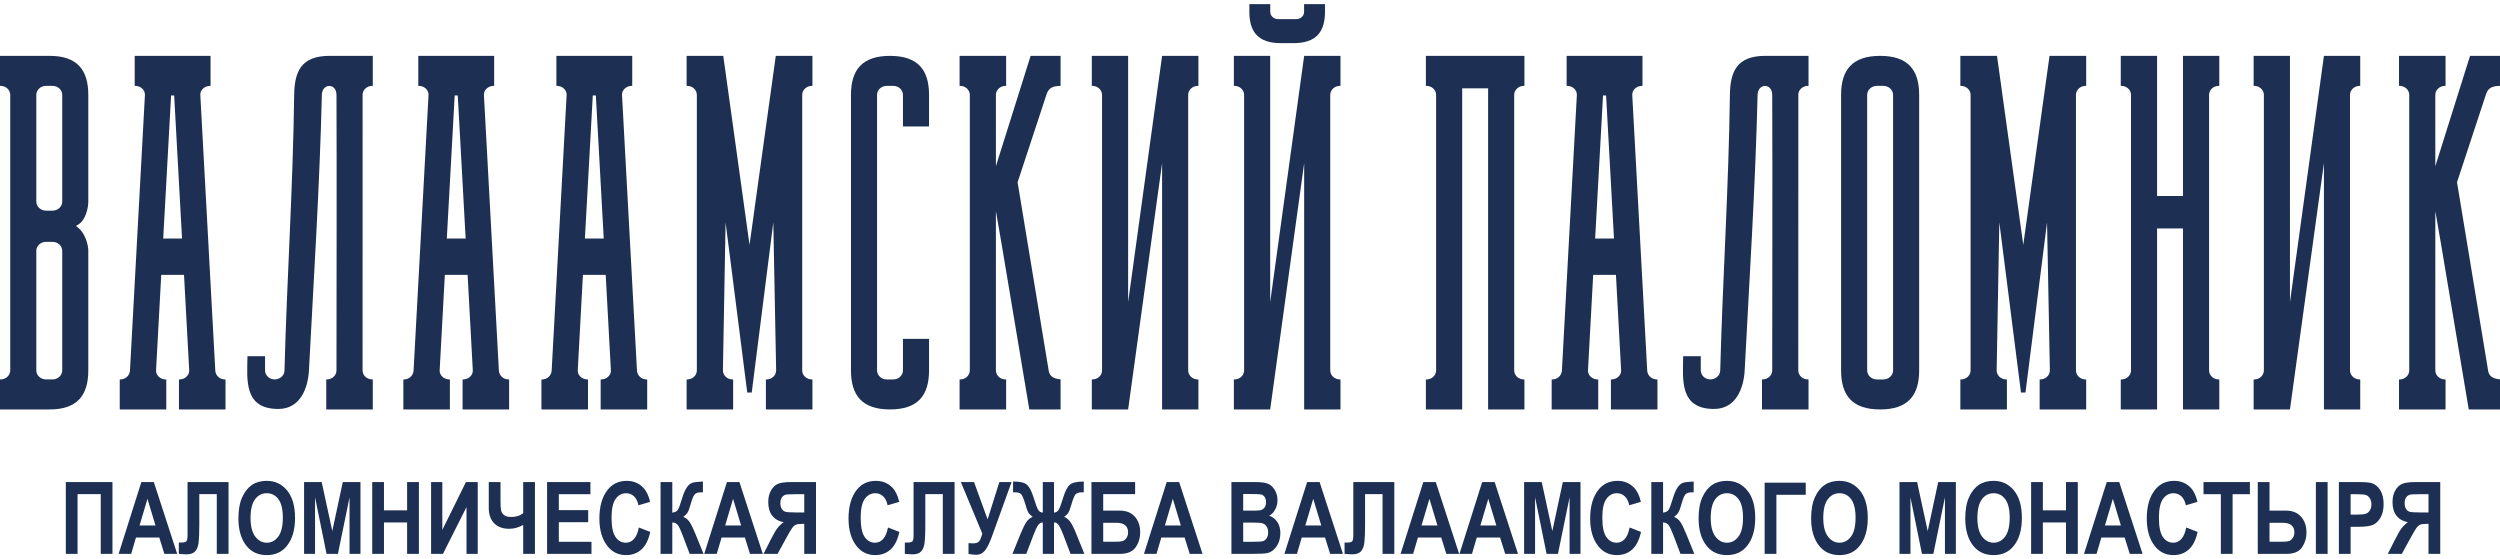 <svg width="304" height="68" viewBox="0 0 304 68" fill="none" xmlns="http://www.w3.org/2000/svg">
<g clip-path="url(#clip0_177_1742)">
<path fill-rule="evenodd" clip-rule="evenodd" d="M163.002 10.442V6.795H158.586L154.455 36.736V6.795H150.039V10.442H150.102C150.754 10.442 151.284 10.932 151.284 11.538V45.044C151.284 45.649 150.754 46.141 150.102 46.141H150.039V49.788H154.455L158.586 19.847V49.788H163.002V46.141H162.939C162.286 46.141 161.758 45.649 161.758 45.044V11.538C161.758 10.932 162.286 10.442 162.939 10.442H163.002ZM158.578 0.5H161.118V1.445C161.118 3.885 160.029 5.244 157.317 5.244H155.723C153.012 5.244 151.922 3.885 151.922 1.445V0.5H154.462V1.445C154.462 1.93 154.887 2.324 155.409 2.324C156.149 2.324 156.891 2.324 157.632 2.324C158.155 2.324 158.578 1.93 158.578 1.445V0.5Z" fill="#1D3054"/>
<path fill-rule="evenodd" clip-rule="evenodd" d="M0 6.793V10.442H0.063C0.669 10.442 1.178 10.868 1.238 11.427L1.242 11.462V11.468L1.243 11.485V11.489L1.244 11.517V11.539V45.074L1.243 45.081V45.095L1.242 45.112V45.118L1.238 45.152C1.178 45.712 0.669 46.138 0.063 46.138H0V49.788L6.052 49.787C9.414 49.787 10.738 48.047 10.738 45.041V30.505C10.738 29.654 10.285 28.358 9.606 27.78L9.249 27.477L9.642 27.215C10.381 26.724 10.738 25.331 10.738 24.517V11.539C10.738 8.534 9.414 6.793 6.052 6.793H0ZM4.416 45.041V30.505C4.416 29.899 4.946 29.408 5.598 29.408H6.385C7.037 29.408 7.567 29.899 7.567 30.505V45.041C7.567 45.647 7.037 46.138 6.385 46.138C6.122 46.138 5.86 46.138 5.598 46.138C4.946 46.138 4.416 45.646 4.416 45.041ZM4.416 24.517V11.539C4.416 10.934 4.946 10.442 5.598 10.442C5.86 10.442 6.122 10.442 6.385 10.442C7.037 10.442 7.567 10.934 7.567 11.539V24.517C7.567 25.123 7.037 25.614 6.385 25.614H5.598C4.946 25.614 4.416 25.123 4.416 24.517Z" fill="#1D3054"/>
<path fill-rule="evenodd" clip-rule="evenodd" d="M14.56 46.141V49.788H20.22V46.141H20.158C19.506 46.141 18.943 45.641 18.977 45.025L19.606 33.424H19.98C20.654 33.424 21.328 33.424 22.003 33.424H22.376L23.006 45.025C23.039 45.641 22.477 46.141 21.825 46.141H21.762V49.788H27.422V46.141H27.36C26.709 46.141 26.211 45.654 26.179 45.062L24.359 11.557C24.326 10.942 24.888 10.442 25.54 10.442H25.603V6.795C22.528 6.795 19.454 6.795 16.379 6.795V10.442H16.442C17.094 10.442 17.656 10.942 17.623 11.557L15.804 45.062C15.772 45.654 15.272 46.141 14.623 46.141H14.56ZM22.136 29.009H21.724C21.235 29.009 20.747 29.009 20.258 29.009H19.846L20.805 11.611H21.178L22.136 29.009Z" fill="#1D3054"/>
<path fill-rule="evenodd" clip-rule="evenodd" d="M109.799 15.379H112.971V11.538C112.971 8.492 111.612 6.794 108.224 6.794C104.838 6.794 103.478 8.492 103.478 11.538V45.043C103.478 48.09 104.838 49.788 108.224 49.788C111.612 49.788 112.971 48.09 112.971 45.043V41.203H109.799V45.043C109.799 45.648 109.271 46.139 108.618 46.139C108.356 46.139 108.094 46.139 107.83 46.139C107.178 46.139 106.649 45.648 106.649 45.043V11.538C106.649 10.932 107.178 10.442 107.83 10.442C108.094 10.442 108.356 10.442 108.618 10.442C109.271 10.442 109.799 10.932 109.799 11.538V15.379Z" fill="#1D3054"/>
<path fill-rule="evenodd" clip-rule="evenodd" d="M122.346 10.442V6.795H116.686V10.442H116.748C117.4 10.442 117.93 10.934 117.93 11.539V45.044C117.93 45.649 117.4 46.141 116.748 46.141H116.686V49.788H122.346V46.141H122.283C121.631 46.141 121.102 45.649 121.102 45.044V25.67L121.822 29.831L125.165 49.788H128.966V46.127C128.292 46.076 127.651 45.856 127.529 45.111L123.739 22.163L127.278 11.423C127.56 10.569 128.218 10.458 128.966 10.444V6.795H125.323L121.102 20.207V11.539C121.102 10.934 121.631 10.442 122.283 10.442H122.346Z" fill="#1D3054"/>
<path fill-rule="evenodd" clip-rule="evenodd" d="M98.793 10.442V6.795H94.335L91.143 29.774L87.95 6.795H83.492V10.442H83.554C84.207 10.442 84.736 10.934 84.736 11.539V45.044C84.736 45.649 84.207 46.141 83.554 46.141H83.492V49.788H89.152V46.141H89.089C88.437 46.141 87.908 45.649 87.908 45.044L88.231 27.046L90.864 47.729H91.412L94.034 27.046L94.378 45.044C94.378 45.649 93.849 46.141 93.196 46.141H93.133V49.788H98.793V46.141H98.73C98.078 46.141 97.549 45.649 97.549 45.044V11.539C97.549 10.934 98.078 10.442 98.73 10.442H98.793Z" fill="#1D3054"/>
<path fill-rule="evenodd" clip-rule="evenodd" d="M49.047 46.141V49.788H54.707V46.141H54.644C53.991 46.141 53.429 45.64 53.463 45.025L54.093 33.423H54.465C55.14 33.423 55.815 33.423 56.489 33.423H56.862L57.492 45.025C57.525 45.64 56.963 46.141 56.311 46.141H56.249V49.788H61.909V46.141H61.845C61.196 46.141 60.697 45.654 60.664 45.061L58.846 11.557C58.813 10.942 59.375 10.442 60.027 10.442H60.089V6.795C57.015 6.795 53.94 6.795 50.865 6.795V10.442H50.928C51.58 10.442 52.143 10.942 52.108 11.557L50.29 45.061C50.258 45.654 49.759 46.141 49.109 46.141H49.047ZM56.623 29.009H56.21C55.722 29.009 55.233 29.009 54.745 29.009H54.333L55.291 11.611H55.664L56.623 29.009Z" fill="#1D3054"/>
<path fill-rule="evenodd" clip-rule="evenodd" d="M65.838 46.141V49.788H71.498V46.141H71.436C70.784 46.141 70.221 45.641 70.255 45.025L70.884 33.424H71.258C71.931 33.424 72.606 33.424 73.281 33.424H73.654L74.284 45.025C74.317 45.641 73.755 46.141 73.103 46.141H73.04V49.788H78.7V46.141H78.638C77.988 46.141 77.489 45.654 77.457 45.062L75.637 11.557C75.604 10.942 76.166 10.442 76.818 10.442H76.881V6.795C73.806 6.795 70.732 6.795 67.657 6.795V10.442H67.72C68.372 10.442 68.934 10.942 68.901 11.557L67.082 45.062C67.05 45.654 66.55 46.141 65.901 46.141H65.838ZM73.414 29.009H73.001C72.513 29.009 72.025 29.009 71.537 29.009H71.124L72.083 11.611H72.455L73.414 29.009Z" fill="#1D3054"/>
<path fill-rule="evenodd" clip-rule="evenodd" d="M39.672 46.138V49.788C41.559 49.788 43.445 49.788 45.332 49.788V46.138H45.27C44.615 46.138 44.088 45.65 44.088 45.044L44.094 11.427C44.154 10.868 44.663 10.442 45.27 10.442H45.332V6.793H40.065C36.659 6.798 35.808 8.639 35.771 11.543C35.629 22.719 34.89 33.878 34.593 45.051C34.574 45.824 33.829 46.142 33.396 46.138C32.749 46.133 32.23 45.641 32.23 45.041V43.316H30.091C30.048 46.179 29.625 49.73 33.845 49.73C36.561 49.73 37.461 47.115 37.57 45.024C38.149 33.86 38.87 22.706 39.139 11.531C39.173 10.101 40.91 10.076 40.916 11.535C40.961 22.704 40.916 33.873 40.916 45.041C40.916 45.647 40.386 46.138 39.735 46.138H39.672Z" fill="#1D3054"/>
<path fill-rule="evenodd" clip-rule="evenodd" d="M269.867 10.442V6.795H265.451V23.837H262.301V6.795H257.885V10.442H257.948C258.6 10.442 259.129 10.932 259.129 11.538V45.044C259.129 45.649 258.6 46.141 257.948 46.141H257.885V49.788H262.301V27.785H265.451V49.788H269.867V46.141H269.805C269.152 46.141 268.623 45.649 268.623 45.044V11.538C268.623 10.932 269.152 10.442 269.805 10.442H269.867Z" fill="#1D3054"/>
<path fill-rule="evenodd" clip-rule="evenodd" d="M253.68 10.442V6.795H249.222L246.029 29.774L242.837 6.795H238.379V10.442H238.441C239.094 10.442 239.623 10.932 239.623 11.538V45.044C239.623 45.649 239.094 46.141 238.441 46.141H238.379V49.788H244.039V46.141H243.975C243.323 46.141 242.794 45.649 242.794 45.044L243.118 27.046L245.75 47.729H246.299L248.921 27.046L249.264 45.044C249.264 45.649 248.735 46.141 248.082 46.141H248.02V49.788H253.68V46.141H253.618C252.965 46.141 252.436 45.649 252.436 45.044V11.538C252.436 10.932 252.965 10.442 253.618 10.442H253.68Z" fill="#1D3054"/>
<path fill-rule="evenodd" clip-rule="evenodd" d="M233.371 11.539C233.371 8.492 232.01 6.794 228.623 6.794C225.237 6.794 223.877 8.492 223.877 11.539V45.043C223.877 48.09 225.237 49.788 228.623 49.788C232.01 49.788 233.371 48.09 233.371 45.043V11.539ZM229.017 46.139C228.755 46.139 228.492 46.139 228.23 46.139C227.578 46.139 227.048 45.648 227.048 45.043V11.539C227.048 10.934 227.578 10.442 228.23 10.442C228.492 10.442 228.755 10.442 229.017 10.442C229.669 10.442 230.199 10.934 230.199 11.539V45.043C230.199 45.648 229.669 46.139 229.017 46.139Z" fill="#1D3054"/>
<path fill-rule="evenodd" clip-rule="evenodd" d="M188.684 46.141V49.788H194.344V46.141H194.281C193.628 46.141 193.066 45.641 193.1 45.025L193.73 33.423H194.102C194.777 33.423 195.452 33.423 196.126 33.423H196.499L197.129 45.025C197.163 45.641 196.6 46.141 195.948 46.141H195.886V49.788H201.546V46.141H201.482C200.833 46.141 200.333 45.654 200.301 45.062L198.483 11.557C198.45 10.942 199.012 10.442 199.664 10.442H199.726V6.795C196.652 6.795 193.577 6.795 190.502 6.795V10.442H190.565C191.217 10.442 191.78 10.942 191.745 11.557L189.927 45.062C189.895 45.654 189.396 46.141 188.746 46.141H188.684ZM196.26 29.009H195.847C195.359 29.009 194.87 29.009 194.382 29.009H193.969L194.928 11.611H195.301L196.26 29.009Z" fill="#1D3054"/>
<path fill-rule="evenodd" clip-rule="evenodd" d="M185.37 10.442V6.795C181.376 6.795 177.381 6.795 173.388 6.795V10.442H173.451C174.103 10.442 174.632 10.932 174.632 11.538V45.044C174.632 45.649 174.103 46.141 173.451 46.141H173.388V49.788H177.803V10.743H180.954V49.788H185.37V46.141H185.307C184.655 46.141 184.126 45.649 184.126 45.044V11.538C184.126 10.932 184.655 10.442 185.307 10.442H185.37Z" fill="#1D3054"/>
<path fill-rule="evenodd" clip-rule="evenodd" d="M214.257 46.138V49.788C216.143 49.788 218.03 49.788 219.917 49.788V46.138H219.854C219.2 46.138 218.673 45.65 218.673 45.044L218.678 11.427C218.739 10.868 219.248 10.442 219.854 10.442H219.917V6.793H214.65C211.243 6.798 210.393 8.639 210.355 11.543C210.213 22.719 209.474 33.878 209.179 45.051C209.158 45.824 208.413 46.142 207.98 46.138C207.334 46.133 206.815 45.641 206.815 45.041V43.316H204.675C204.633 46.179 204.209 49.73 208.43 49.73C211.145 49.73 212.046 47.115 212.154 45.024C212.734 33.86 213.454 22.705 213.723 11.531C213.758 10.101 215.495 10.076 215.501 11.535C215.546 22.704 215.501 33.873 215.501 45.041C215.501 45.647 214.971 46.138 214.319 46.138H214.257Z" fill="#1D3054"/>
<path fill-rule="evenodd" clip-rule="evenodd" d="M297.38 10.442V6.795H291.72V10.442H291.782C292.435 10.442 292.964 10.932 292.964 11.538V45.044C292.964 45.649 292.435 46.141 291.782 46.141H291.72V49.788H297.38V46.141H297.318C296.665 46.141 296.136 45.649 296.136 45.044V25.67L296.856 29.831L300.199 49.788H304V46.127C303.326 46.076 302.685 45.856 302.563 45.111L298.773 22.163L302.312 11.423C302.594 10.569 303.252 10.458 304 10.444V6.795H300.357L296.136 20.207V11.538C296.136 10.932 296.665 10.442 297.318 10.442H297.38Z" fill="#1D3054"/>
<path fill-rule="evenodd" clip-rule="evenodd" d="M287.005 10.442V6.795H282.59L278.459 36.736V6.795H274.043V10.442H274.105C274.758 10.442 275.287 10.932 275.287 11.538V45.044C275.287 45.649 274.758 46.141 274.105 46.141H274.043V49.788H278.459L282.59 19.847V49.788H287.005V46.141H286.943C286.291 46.141 285.761 45.649 285.761 45.044V11.538C285.761 10.932 286.291 10.442 286.943 10.442H287.005Z" fill="#1D3054"/>
<path fill-rule="evenodd" clip-rule="evenodd" d="M145.727 10.442V6.795H141.311L137.181 36.736V6.795H132.765V10.442H132.827C133.479 10.442 134.009 10.932 134.009 11.538V45.044C134.009 45.649 133.479 46.141 132.827 46.141H132.765V49.788H137.181L141.311 19.847V49.788H145.727V46.141H145.665C145.012 46.141 144.483 45.649 144.483 45.044V11.538C144.483 10.932 145.012 10.442 145.665 10.442H145.727Z" fill="#1D3054"/>
<path d="M9.432 67.352H8.003V58.619H13.675V67.352H12.251V60.09H9.432V67.352ZM21.547 67.352H19.989L19.368 65.367H16.533L15.948 67.352H14.424L17.188 58.619H18.706L21.547 67.352ZM18.907 63.897L17.932 60.656L16.971 63.897H18.907ZM26.361 67.352V60.09H24.235V63.826C24.235 64.798 24.206 65.517 24.15 65.985C24.093 66.451 23.952 66.805 23.73 67.048C23.509 67.291 23.146 67.41 22.645 67.41C22.5 67.41 22.2 67.392 21.742 67.352V65.975H22.055C22.363 65.975 22.565 65.924 22.662 65.825C22.758 65.722 22.805 65.47 22.805 65.07V58.619H27.791V67.352H26.361ZM28.991 63.039C28.991 61.998 29.141 61.142 29.448 60.469C29.753 59.796 30.152 59.294 30.643 58.964C31.136 58.635 31.732 58.471 32.434 58.471C33.45 58.471 34.276 58.861 34.917 59.644C35.557 60.426 35.877 61.541 35.877 62.986C35.877 64.446 35.538 65.589 34.861 66.41C34.266 67.138 33.46 67.5 32.44 67.5C31.412 67.5 30.601 67.14 30.007 66.422C29.329 65.601 28.991 64.473 28.991 63.039ZM30.466 62.98C30.466 63.984 30.656 64.736 31.032 65.239C31.412 65.741 31.879 65.993 32.44 65.993C33.002 65.993 33.468 65.743 33.839 65.246C34.21 64.747 34.393 63.982 34.393 62.949C34.393 61.937 34.214 61.188 33.853 60.703C33.495 60.219 33.022 59.977 32.44 59.977C31.857 59.977 31.381 60.221 31.017 60.709C30.649 61.199 30.466 61.955 30.466 62.98ZM36.976 67.352V58.619H39.119L40.407 64.576L41.683 58.619H43.833V67.352H42.503V60.477L41.092 67.352H39.709L38.31 60.477V67.352H36.976ZM45.261 67.352V58.619H46.691V62.055H49.504V58.619H50.939V67.352H49.504V63.533H46.691V67.352H45.261ZM52.421 67.352V58.619H53.786V64.438L56.656 58.619H58.092V67.352H56.728V61.657L53.863 67.352H52.421ZM59.433 61.739V58.619H60.862V60.937C60.862 61.421 60.882 61.78 60.925 62.017C60.965 62.254 61.082 62.454 61.271 62.616C61.463 62.779 61.761 62.861 62.167 62.861C62.773 62.861 63.258 62.702 63.62 62.385V58.619H65.049V67.352H63.62V63.836C63.057 64.148 62.491 64.301 61.924 64.301C61.138 64.301 60.526 64.078 60.088 63.631C59.65 63.186 59.433 62.555 59.433 61.739ZM66.525 67.352V58.619H71.796V60.097H67.954V62.032H71.523V63.502H67.954V65.879H71.924V67.352H66.525ZM77.682 64.141L79.071 64.682C78.853 65.66 78.495 66.374 77.991 66.825C77.487 67.274 76.866 67.5 76.13 67.5C75.205 67.5 74.454 67.14 73.88 66.422C73.216 65.593 72.885 64.473 72.885 63.063C72.885 61.573 73.218 60.408 73.886 59.567C74.465 58.837 75.241 58.471 76.219 58.471C77.013 58.471 77.679 58.745 78.215 59.292C78.595 59.683 78.876 60.26 79.053 61.026L77.636 61.443C77.545 60.969 77.365 60.607 77.096 60.355C76.825 60.103 76.507 59.977 76.142 59.977C75.617 59.977 75.19 60.207 74.859 60.669C74.529 61.128 74.364 61.888 74.364 62.949C74.364 64.049 74.525 64.833 74.848 65.296C75.171 65.761 75.589 65.993 76.106 65.993C76.484 65.993 76.811 65.845 77.086 65.55C77.361 65.253 77.561 64.783 77.682 64.141ZM80.324 67.352V58.619H81.752V62.336C82.072 62.297 82.293 62.187 82.414 62.012C82.537 61.836 82.698 61.408 82.898 60.734C83.099 60.058 83.309 59.567 83.524 59.259C83.741 58.952 83.972 58.764 84.216 58.696C84.46 58.629 84.879 58.583 85.475 58.553V59.864H85.272C84.867 59.864 84.593 59.959 84.448 60.148C84.305 60.335 84.158 60.701 84.006 61.24C83.855 61.78 83.724 62.14 83.615 62.318C83.509 62.497 83.334 62.673 83.093 62.848C83.408 62.98 83.666 63.192 83.863 63.487C84.063 63.78 84.303 64.271 84.581 64.962L85.551 67.352H83.867L83.011 65.095C82.795 64.517 82.608 64.116 82.452 63.887C82.297 63.659 82.063 63.541 81.752 63.533V67.352H80.324ZM92.756 67.352H91.198L90.577 65.367H87.742L87.157 67.352H85.633L88.397 58.619H89.915L92.756 67.352ZM90.117 63.897L89.142 60.656L88.18 63.897H90.117ZM99.226 67.352V58.619H96.208C95.435 58.619 94.884 58.698 94.553 58.855C94.222 59.011 93.95 59.283 93.738 59.67C93.526 60.058 93.42 60.522 93.42 61.061C93.42 61.744 93.58 62.295 93.906 62.712C94.233 63.128 94.694 63.391 95.29 63.496C94.984 63.72 94.73 63.963 94.53 64.226C94.329 64.491 94.054 64.964 93.708 65.648L92.847 67.352H94.553L95.593 65.451C95.966 64.766 96.22 64.334 96.355 64.161C96.488 63.989 96.631 63.871 96.78 63.804C96.929 63.739 97.17 63.706 97.499 63.706H97.796V67.352H99.226ZM97.796 62.312H96.732C96.083 62.312 95.669 62.283 95.492 62.226C95.315 62.169 95.172 62.053 95.061 61.879C94.952 61.703 94.895 61.47 94.895 61.181C94.895 60.902 94.952 60.678 95.061 60.51C95.172 60.342 95.321 60.225 95.51 60.162C95.644 60.118 96.032 60.097 96.673 60.097H97.796V62.312ZM107.978 64.141L109.367 64.682C109.149 65.66 108.789 66.374 108.286 66.825C107.782 67.274 107.161 67.5 106.426 67.5C105.5 67.5 104.75 67.14 104.176 66.422C103.512 65.593 103.181 64.473 103.181 63.063C103.181 61.573 103.514 60.408 104.181 59.567C104.759 58.837 105.536 58.471 106.514 58.471C107.308 58.471 107.974 58.745 108.51 59.292C108.891 59.683 109.171 60.26 109.348 61.026L107.931 61.443C107.841 60.969 107.661 60.607 107.391 60.355C107.12 60.103 106.802 59.977 106.437 59.977C105.913 59.977 105.486 60.207 105.155 60.669C104.825 61.128 104.659 61.888 104.659 62.949C104.659 64.049 104.821 64.833 105.143 65.296C105.465 65.761 105.884 65.993 106.401 65.993C106.78 65.993 107.107 65.845 107.38 65.55C107.657 65.253 107.856 64.783 107.978 64.141ZM114.646 67.352V60.09H112.52V63.826C112.52 64.798 112.491 65.517 112.435 65.985C112.379 66.451 112.237 66.805 112.016 67.048C111.794 67.291 111.431 67.41 110.931 67.41C110.785 67.41 110.486 67.392 110.027 67.352V65.975H110.341C110.648 65.975 110.851 65.924 110.947 65.825C111.044 65.722 111.09 65.47 111.09 65.07V58.619H116.076V67.352H114.646ZM119.449 64.885L116.838 58.619H118.444L120.092 63.153L121.522 58.619H123.005L120.612 65.255C120.318 66.064 120.032 66.634 119.755 66.966C119.481 67.295 119.148 67.459 118.764 67.459C118.392 67.459 118.062 67.423 117.771 67.352V66.047C118.008 66.062 118.187 66.071 118.31 66.071C118.655 66.071 118.898 65.997 119.037 65.851C119.178 65.703 119.315 65.382 119.449 64.885ZM126.803 58.619H128.169V62.336C128.426 62.309 128.618 62.191 128.741 61.988C128.861 61.782 129.044 61.291 129.283 60.508C129.523 59.725 129.791 59.205 130.088 58.947C130.382 58.688 130.948 58.558 131.787 58.553V59.864H131.582C131.176 59.864 130.902 59.959 130.761 60.148C130.618 60.335 130.464 60.723 130.297 61.311C130.13 61.898 129.985 62.271 129.862 62.429C129.741 62.586 129.588 62.726 129.403 62.848C129.674 62.96 129.915 63.151 130.122 63.423C130.331 63.696 130.588 64.208 130.89 64.962L131.86 67.352H130.176L129.32 65.095C129.126 64.587 128.946 64.194 128.781 63.92C128.616 63.647 128.412 63.517 128.169 63.533V67.352H126.803V63.533C126.585 63.526 126.398 63.631 126.239 63.853C126.079 64.072 125.887 64.486 125.656 65.095L124.795 67.352H123.112L124.079 64.962C124.364 64.271 124.604 63.78 124.803 63.487C125.003 63.192 125.257 62.98 125.567 62.848C125.328 62.673 125.157 62.5 125.051 62.329C124.946 62.159 124.814 61.791 124.651 61.221C124.487 60.654 124.327 60.28 124.173 60.099C124.015 59.918 123.689 59.841 123.189 59.864V58.553C124.023 58.546 124.59 58.678 124.886 58.951C125.185 59.221 125.452 59.745 125.693 60.52C125.932 61.294 126.114 61.785 126.237 61.989C126.357 62.197 126.547 62.312 126.803 62.336V58.619ZM132.72 67.352V58.619H138.031V60.09H134.15V62.092H136.182C136.951 62.092 137.553 62.334 137.988 62.816C138.426 63.297 138.646 63.935 138.646 64.731C138.646 65.422 138.458 66.032 138.087 66.559C137.715 67.087 137.079 67.352 136.182 67.352H132.72ZM134.15 63.569V65.873H135.662C136.055 65.873 136.339 65.847 136.515 65.795C136.69 65.741 136.844 65.615 136.976 65.422C137.107 65.227 137.175 65.001 137.175 64.743C137.175 63.961 136.69 63.569 135.721 63.569H134.15ZM146.228 67.352H144.67L144.049 65.367H141.214L140.629 67.352H139.105L141.869 58.619H143.387L146.228 67.352ZM143.589 63.897L142.614 60.656L141.652 63.897H143.589ZM149.742 58.619H152.585C153.359 58.619 153.906 58.69 154.22 58.835C154.534 58.977 154.8 59.229 155.018 59.591C155.234 59.95 155.343 60.361 155.343 60.817C155.343 61.238 155.25 61.618 155.065 61.957C154.879 62.297 154.639 62.549 154.344 62.712C154.766 62.863 155.095 63.121 155.332 63.487C155.573 63.851 155.691 64.295 155.691 64.82C155.691 65.455 155.539 65.993 155.236 66.43C154.933 66.87 154.574 67.14 154.162 67.244C153.874 67.315 153.206 67.352 152.16 67.352H149.742V58.619ZM151.172 60.073V62.092H152.117C152.683 62.092 153.035 62.081 153.17 62.06C153.413 62.023 153.603 61.918 153.742 61.75C153.879 61.582 153.947 61.352 153.947 61.061C153.947 60.803 153.893 60.593 153.78 60.432C153.667 60.271 153.532 60.172 153.373 60.131C153.214 60.093 152.756 60.073 152 60.073H151.172ZM151.172 63.545V65.879H152.502C153.085 65.879 153.458 65.849 153.623 65.788C153.789 65.727 153.927 65.605 154.04 65.424C154.151 65.243 154.207 65.016 154.207 64.736C154.207 64.45 154.147 64.217 154.028 64.032C153.908 63.846 153.748 63.718 153.55 63.649C153.351 63.58 152.944 63.545 152.331 63.545H151.172ZM163.304 67.352H161.746L161.125 65.367H158.29L157.706 67.352H156.182L158.946 58.619H160.464L163.304 67.352ZM160.665 63.897L159.689 60.656L158.728 63.897H160.665ZM168.118 67.352V60.09H165.992V63.826C165.992 64.798 165.963 65.517 165.907 65.985C165.85 66.451 165.709 66.805 165.488 67.048C165.266 67.291 164.903 67.41 164.402 67.41C164.257 67.41 163.958 67.392 163.499 67.352V65.975H163.813C164.12 65.975 164.323 65.924 164.419 65.825C164.515 65.722 164.562 65.47 164.562 65.07V58.619H169.548V67.352H168.118ZM177.433 67.352H175.874L175.254 65.367H172.419L171.834 67.352H170.31L173.074 58.619H174.592L177.433 67.352ZM174.793 63.897L173.818 60.656L172.857 63.897H174.793ZM184.591 67.352H183.033L182.412 65.367H179.577L178.994 67.352H177.47L180.233 58.619H181.752L184.591 67.352ZM181.953 63.897L180.977 60.656L180.015 63.897H181.953ZM185.332 67.352V58.619H187.475L188.763 64.576L190.039 58.619H192.188V67.352H190.86V60.477L189.448 67.352H188.066L186.666 60.477V67.352H185.332ZM198.16 64.141L199.549 64.682C199.331 65.66 198.972 66.374 198.468 66.825C197.964 67.274 197.343 67.5 196.607 67.5C195.682 67.5 194.933 67.14 194.357 66.422C193.695 65.593 193.364 64.473 193.364 63.063C193.364 61.573 193.697 60.408 194.363 59.567C194.942 58.837 195.719 58.471 196.696 58.471C197.491 58.471 198.156 58.745 198.692 59.292C199.073 59.683 199.354 60.26 199.531 61.026L198.114 61.443C198.022 60.969 197.843 60.607 197.573 60.355C197.303 60.103 196.985 59.977 196.62 59.977C196.095 59.977 195.668 60.207 195.337 60.669C195.006 61.128 194.841 61.888 194.841 62.949C194.841 64.049 195.003 64.833 195.326 65.296C195.648 65.761 196.067 65.993 196.583 65.993C196.963 65.993 197.289 65.845 197.563 65.55C197.839 65.253 198.039 64.783 198.16 64.141ZM200.801 67.352V58.619H202.23V62.336C202.549 62.297 202.771 62.187 202.891 62.012C203.015 61.836 203.175 61.408 203.376 60.734C203.577 60.058 203.787 59.567 204.003 59.259C204.218 58.952 204.45 58.764 204.694 58.696C204.938 58.629 205.357 58.583 205.952 58.553V59.864H205.75C205.345 59.864 205.071 59.959 204.926 60.148C204.782 60.335 204.635 60.701 204.484 61.24C204.333 61.78 204.202 62.14 204.093 62.318C203.986 62.497 203.811 62.673 203.57 62.848C203.886 62.98 204.144 63.192 204.341 63.487C204.541 63.78 204.78 64.271 205.058 64.962L206.029 67.352H204.345L203.489 65.095C203.273 64.517 203.085 64.116 202.93 63.887C202.774 63.659 202.541 63.541 202.23 63.533V67.352H200.801ZM206.548 63.039C206.548 61.998 206.7 61.142 207.006 60.469C207.31 59.796 207.709 59.294 208.202 58.964C208.693 58.635 209.291 58.471 209.993 58.471C211.009 58.471 211.835 58.861 212.476 59.644C213.115 60.426 213.436 61.541 213.436 62.986C213.436 64.446 213.097 65.589 212.42 66.41C211.825 67.138 211.018 67.5 209.998 67.5C208.97 67.5 208.159 67.14 207.564 66.422C206.887 65.601 206.548 64.473 206.548 63.039ZM208.025 62.98C208.025 63.984 208.214 64.736 208.591 65.239C208.97 65.741 209.438 65.993 209.998 65.993C210.561 65.993 211.026 65.743 211.397 65.246C211.769 64.747 211.952 63.982 211.952 62.949C211.952 61.937 211.773 61.188 211.411 60.703C211.052 60.219 210.58 59.977 209.998 59.977C209.416 59.977 208.94 60.221 208.575 60.709C208.208 61.199 208.025 61.955 208.025 62.98ZM214.58 67.352V58.69H219.579V60.168H216.01V67.352H214.58ZM220.233 63.039C220.233 61.998 220.385 61.142 220.691 60.469C220.995 59.796 221.394 59.294 221.887 58.964C222.378 58.635 222.976 58.471 223.678 58.471C224.694 58.471 225.52 58.861 226.161 59.644C226.8 60.426 227.121 61.541 227.121 62.986C227.121 64.446 226.782 65.589 226.105 66.41C225.51 67.138 224.703 67.5 223.684 67.5C222.655 67.5 221.844 67.14 221.25 66.422C220.572 65.601 220.233 64.473 220.233 63.039ZM221.71 62.98C221.71 63.984 221.899 64.736 222.276 65.239C222.655 65.741 223.123 65.993 223.684 65.993C224.246 65.993 224.711 65.743 225.082 65.246C225.454 64.747 225.637 63.982 225.637 62.949C225.637 61.937 225.458 61.188 225.097 60.703C224.737 60.219 224.265 59.977 223.684 59.977C223.101 59.977 222.625 60.221 222.26 60.709C221.893 61.199 221.71 61.955 221.71 62.98ZM230.978 67.352V58.619H233.121L234.409 64.576L235.685 58.619H237.834V67.352H236.505V60.477L235.094 67.352H233.711L232.312 60.477V67.352H230.978ZM238.975 63.039C238.975 61.998 239.126 61.142 239.433 60.469C239.737 59.796 240.136 59.294 240.629 58.964C241.12 58.635 241.717 58.471 242.418 58.471C243.434 58.471 244.262 58.861 244.902 59.644C245.541 60.426 245.862 61.541 245.862 62.986C245.862 64.446 245.523 65.589 244.846 66.41C244.251 67.138 243.444 67.5 242.424 67.5C241.397 67.5 240.586 67.14 239.991 66.422C239.314 65.601 238.975 64.473 238.975 63.039ZM240.451 62.98C240.451 63.984 240.64 64.736 241.017 65.239C241.397 65.741 241.864 65.993 242.424 65.993C242.987 65.993 243.453 65.743 243.824 65.246C244.194 64.747 244.378 63.982 244.378 62.949C244.378 61.937 244.198 61.188 243.837 60.703C243.479 60.219 243.007 59.977 242.424 59.977C241.842 59.977 241.366 60.221 241.001 60.709C240.635 61.199 240.451 61.955 240.451 62.98ZM246.983 67.352V58.619H248.412V62.055H251.225V58.619H252.66V67.352H251.225V63.533H248.412V67.352H246.983ZM260.539 67.352H258.98L258.359 65.367H255.525L254.94 67.352H253.416L256.18 58.619H257.698L260.539 67.352ZM257.9 63.897L256.924 60.656L255.962 63.897H257.9ZM265.843 64.141L267.232 64.682C267.015 65.66 266.656 66.374 266.152 66.825C265.647 67.274 265.027 67.5 264.291 67.5C263.365 67.5 262.615 67.14 262.041 66.422C261.377 65.593 261.047 64.473 261.047 63.063C261.047 61.573 261.379 60.408 262.047 59.567C262.626 58.837 263.401 58.471 264.379 58.471C265.174 58.471 265.839 58.745 266.375 59.292C266.756 59.683 267.036 60.26 267.214 61.026L265.796 61.443C265.706 60.969 265.527 60.607 265.256 60.355C264.987 60.103 264.667 59.977 264.303 59.977C263.779 59.977 263.351 60.207 263.021 60.669C262.69 61.128 262.525 61.888 262.525 62.949C262.525 64.049 262.686 64.833 263.008 65.296C263.331 65.761 263.751 65.993 264.267 65.993C264.645 65.993 264.972 65.845 265.247 65.55C265.523 65.253 265.722 64.783 265.843 64.141ZM270.055 67.352V60.097H267.946V58.619H273.587V60.097H271.484V67.352H270.055ZM274.544 67.352V58.619H275.974V62.092H278.006C278.762 62.092 279.361 62.338 279.804 62.828C280.247 63.317 280.469 63.965 280.469 64.768C280.469 65.422 280.29 66.016 279.931 66.551C279.573 67.085 278.935 67.352 278.018 67.352H274.544ZM275.974 63.569V65.873H277.485C277.879 65.873 278.163 65.847 278.339 65.795C278.514 65.741 278.667 65.613 278.8 65.416C278.932 65.216 278.998 64.989 278.998 64.731C278.998 63.956 278.514 63.569 277.545 63.569H275.974ZM281.609 67.352V58.619H283.038V67.352H281.609ZM284.407 67.352V58.619H286.711C287.571 58.619 288.13 58.661 288.395 58.745C288.816 58.879 289.163 59.168 289.437 59.607C289.712 60.049 289.848 60.615 289.848 61.311C289.848 61.943 289.729 62.471 289.494 62.899C289.257 63.326 288.961 63.625 288.606 63.797C288.254 63.97 287.643 64.058 286.775 64.058H285.836V67.352H284.407ZM285.836 60.097V62.574H286.629C287.161 62.574 287.522 62.537 287.714 62.462C287.902 62.387 288.06 62.25 288.181 62.053C288.304 61.856 288.365 61.616 288.365 61.33C288.365 61.04 288.302 60.794 288.177 60.598C288.05 60.398 287.895 60.266 287.709 60.196C287.524 60.129 287.133 60.097 286.534 60.097H285.836ZM296.735 67.352V58.619H293.717C292.945 58.619 292.393 58.698 292.062 58.855C291.731 59.011 291.459 59.283 291.247 59.67C291.036 60.058 290.929 60.522 290.929 61.061C290.929 61.744 291.091 62.295 291.415 62.712C291.742 63.128 292.203 63.391 292.8 63.496C292.493 63.72 292.239 63.963 292.039 64.226C291.838 64.491 291.564 64.964 291.217 65.648L290.357 67.352H292.062L293.102 65.451C293.475 64.766 293.729 64.334 293.864 64.161C293.998 63.989 294.141 63.871 294.289 63.804C294.438 63.739 294.679 63.706 295.01 63.706H295.305V67.352H296.735ZM295.305 62.312H294.241C293.592 62.312 293.179 62.283 293.001 62.226C292.824 62.169 292.681 62.053 292.57 61.879C292.461 61.703 292.404 61.47 292.404 61.181C292.404 60.902 292.461 60.678 292.57 60.51C292.681 60.342 292.83 60.225 293.019 60.162C293.153 60.118 293.542 60.097 294.182 60.097H295.305V62.312Z" fill="#1D3054"/>
</g>
<defs>
<clipPath id="clip0_177_1742">
<rect width="304" height="67" fill="white" transform="translate(0 0.5)"/>
</clipPath>
</defs>
</svg>
